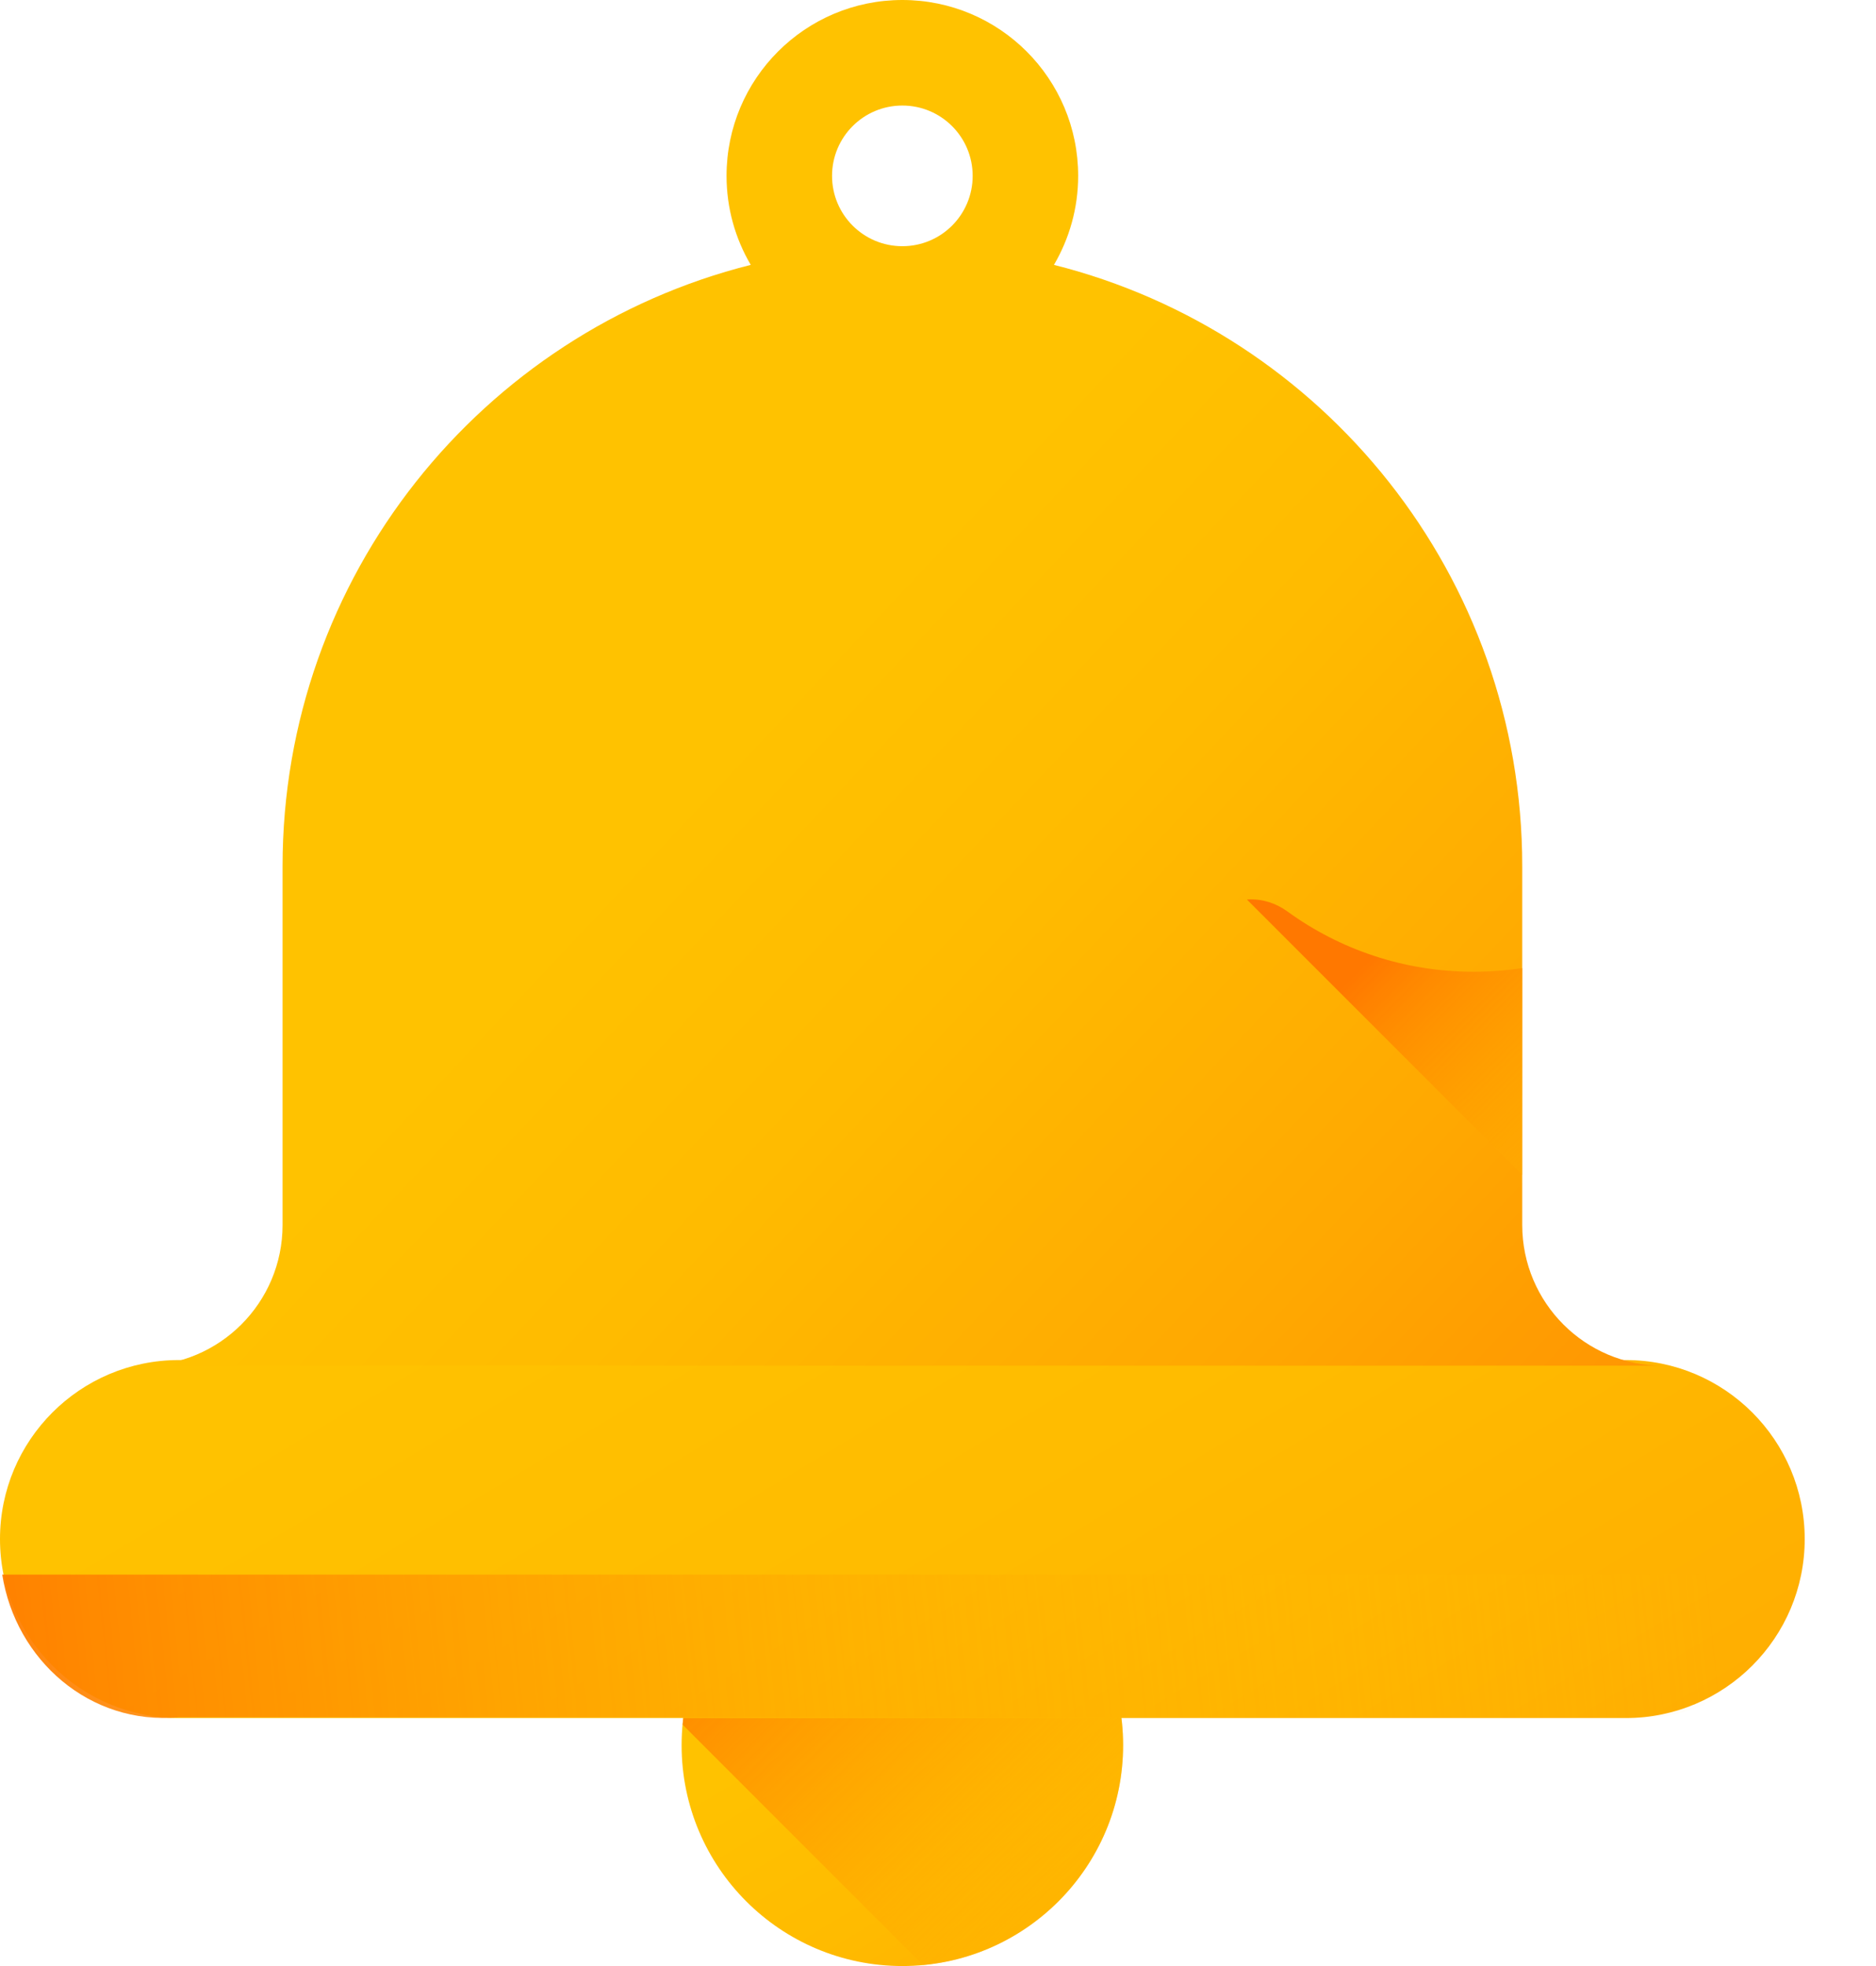 <svg width="21" height="22" viewBox="0 0 21 22" fill="none" xmlns="http://www.w3.org/2000/svg">
<path d="M10.101 22C11.466 22 12.572 20.894 12.572 19.529C12.572 18.164 11.466 17.058 10.101 17.058C8.736 17.058 7.63 18.164 7.63 19.529C7.63 20.894 8.736 22 10.101 22Z" fill="url(#paint0_linear_5069_918)"/>
<path d="M10.101 17.058C8.814 17.058 7.757 18.042 7.641 19.299L10.331 21.989C11.588 21.873 12.572 20.816 12.572 19.529C12.572 18.164 11.466 17.058 10.101 17.058Z" fill="url(#paint1_linear_5069_918)"/>
<path d="M18.199 15.219H2.003C0.897 15.219 0 16.116 0 17.222C0 18.328 0.897 19.225 2.003 19.225H18.199C19.305 19.225 20.202 18.328 20.202 17.222C20.202 16.116 19.305 15.219 18.199 15.219Z" fill="url(#paint2_linear_5069_918)"/>
<path d="M17.04 13.708V9.693C17.04 6.446 14.809 3.721 11.798 2.964C11.969 2.672 12.069 2.331 12.069 1.968C12.069 0.881 11.188 0 10.101 0C9.014 0 8.133 0.881 8.133 1.968C8.133 2.331 8.232 2.672 8.404 2.964C5.392 3.721 3.163 6.446 3.163 9.693V13.708C3.163 14.577 2.458 15.282 1.589 15.282H18.613C17.744 15.282 17.04 14.577 17.04 13.708ZM10.101 2.755C9.666 2.755 9.314 2.403 9.314 1.968C9.314 1.533 9.666 1.181 10.101 1.181C10.536 1.181 10.888 1.533 10.888 1.968C10.888 2.403 10.536 2.755 10.101 2.755Z" fill="url(#paint3_linear_5069_918)"/>
<path d="M0.025 17.62C0.176 18.576 1.004 19.308 2.003 19.217H18.199C19.198 19.308 20.026 18.576 20.177 17.62H0.025Z" fill="url(#paint4_linear_5069_918)"/>
<path d="M17.04 10.833V13.147L13.958 10.066L13.97 10.065C14.128 10.056 14.283 10.106 14.411 10.199C14.996 10.624 15.716 10.874 16.495 10.874C16.68 10.874 16.862 10.86 17.04 10.833Z" fill="url(#paint5_linear_5069_918)"/>
<defs>
<linearGradient id="paint0_linear_5069_918" x1="9.709" y1="18.876" x2="13.962" y2="25.963" gradientUnits="userSpaceOnUse">
<stop stop-color="#FFC200"/>
<stop offset="0.268" stop-color="#FFBB00"/>
<stop offset="0.659" stop-color="#FFA801"/>
<stop offset="1" stop-color="#FF9102"/>
</linearGradient>
<linearGradient id="paint1_linear_5069_918" x1="13.928" y1="22.724" x2="8.275" y2="17.07" gradientUnits="userSpaceOnUse">
<stop stop-color="#FFC200" stop-opacity="0"/>
<stop offset="0.203" stop-color="#FFBB00" stop-opacity="0.203"/>
<stop offset="0.499" stop-color="#FFA700" stop-opacity="0.499"/>
<stop offset="0.852" stop-color="#FF8800" stop-opacity="0.852"/>
<stop offset="1" stop-color="#FF7800"/>
</linearGradient>
<linearGradient id="paint2_linear_5069_918" x1="7.623" y1="13.091" x2="18.237" y2="30.782" gradientUnits="userSpaceOnUse">
<stop stop-color="#FFC200"/>
<stop offset="0.268" stop-color="#FFBB00"/>
<stop offset="0.659" stop-color="#FFA801"/>
<stop offset="1" stop-color="#FF9102"/>
</linearGradient>
<linearGradient id="paint3_linear_5069_918" x1="7.59" y1="8.916" x2="17.274" y2="18.038" gradientUnits="userSpaceOnUse">
<stop stop-color="#FFC200"/>
<stop offset="0.268" stop-color="#FFBB00"/>
<stop offset="0.659" stop-color="#FFA801"/>
<stop offset="1" stop-color="#FF9102"/>
</linearGradient>
<linearGradient id="paint4_linear_5069_918" x1="19.125" y1="17.402" x2="-0.893" y2="19.468" gradientUnits="userSpaceOnUse">
<stop stop-color="#FFC200" stop-opacity="0"/>
<stop offset="0.203" stop-color="#FFBB00" stop-opacity="0.203"/>
<stop offset="0.499" stop-color="#FFA700" stop-opacity="0.499"/>
<stop offset="0.852" stop-color="#FF8800" stop-opacity="0.852"/>
<stop offset="1" stop-color="#FF7800"/>
</linearGradient>
<linearGradient id="paint5_linear_5069_918" x1="19.119" y1="14.068" x2="15.562" y2="10.511" gradientUnits="userSpaceOnUse">
<stop stop-color="#FFC200" stop-opacity="0"/>
<stop offset="0.203" stop-color="#FFBB00" stop-opacity="0.203"/>
<stop offset="0.499" stop-color="#FFA700" stop-opacity="0.499"/>
<stop offset="0.852" stop-color="#FF8800" stop-opacity="0.852"/>
<stop offset="1" stop-color="#FF7800"/>
</linearGradient>
</defs>
</svg>
